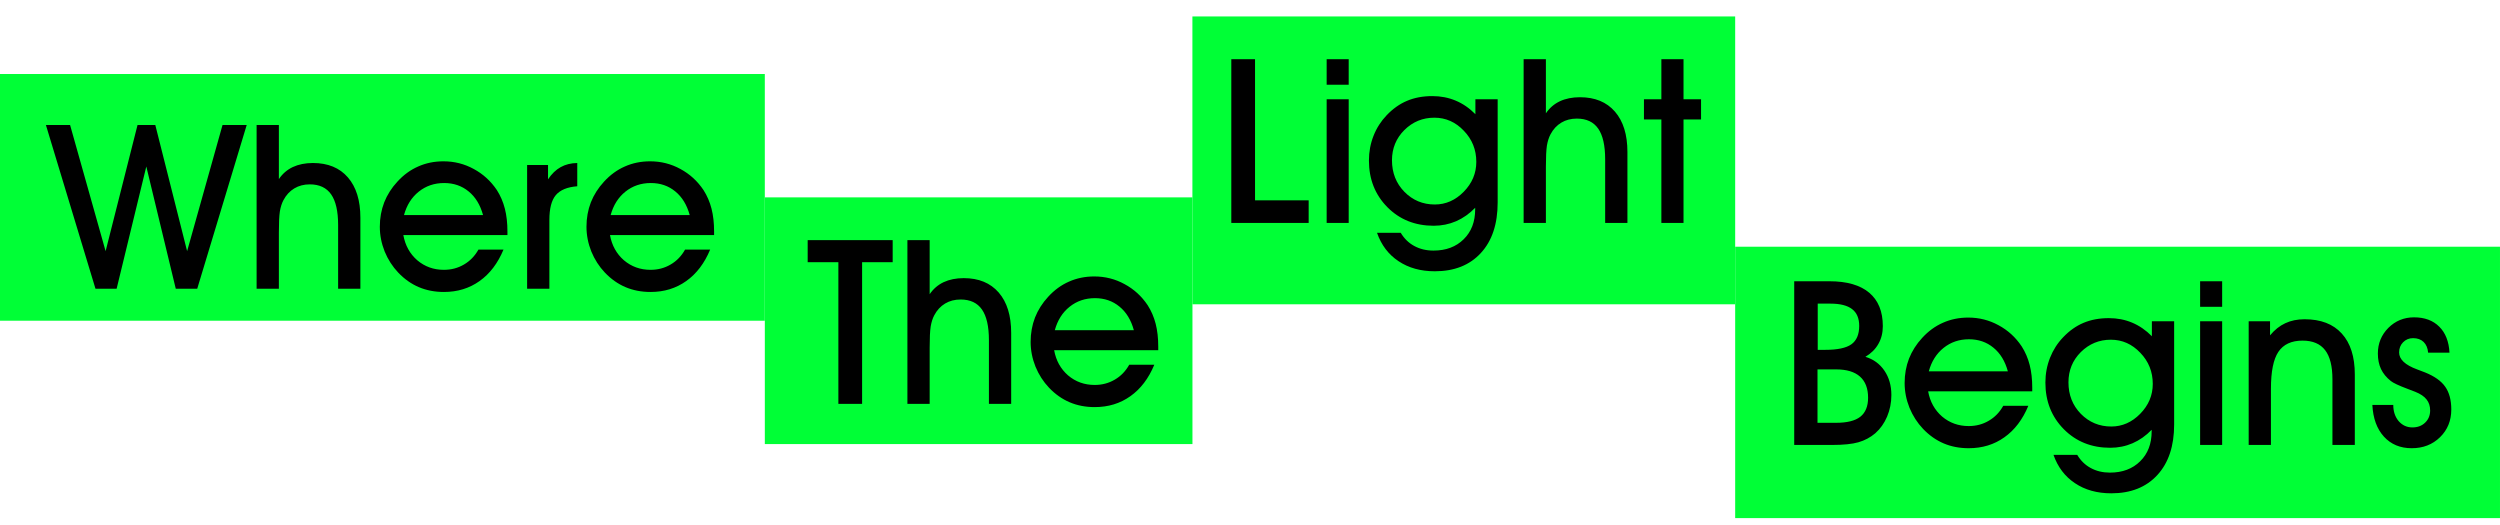 <svg width="157" height="33" viewBox="0 0 157 33" fill="none" xmlns="http://www.w3.org/2000/svg">
<rect y="4.648" width="48.03" height="15.493" fill="#00FF36"/>
<rect x="108.969" y="15.494" width="48.03" height="17.043" fill="#00FF36"/>
<rect x="48.031" y="12.395" width="26.855" height="15.493" fill="#00FF36"/>
<rect x="74.883" y="1.033" width="34.086" height="18.076" fill="#00FF36"/>
<path d="M2.883 7.85H4.401L6.632 15.773L8.637 7.85H9.753L11.751 15.773L13.975 7.85H15.493L12.386 18.131H11.038L9.188 10.456L7.324 18.131H5.996L2.883 7.85ZM17.513 18.131H16.115V7.85H17.513V11.247C17.739 10.912 18.03 10.661 18.388 10.491C18.751 10.322 19.172 10.237 19.652 10.237C20.593 10.237 21.326 10.538 21.848 11.141C22.37 11.743 22.632 12.588 22.632 13.675V18.131H21.234V14.127C21.234 13.266 21.088 12.626 20.796 12.207C20.504 11.788 20.057 11.578 19.454 11.578C19.087 11.578 18.762 11.663 18.48 11.833C18.198 12.002 17.972 12.247 17.802 12.567C17.699 12.76 17.623 12.995 17.576 13.273C17.534 13.551 17.513 13.993 17.513 14.601V18.131ZM30.335 13.506C30.161 12.866 29.86 12.372 29.431 12.023C29.003 11.67 28.49 11.494 27.892 11.494C27.28 11.494 26.748 11.675 26.296 12.037C25.849 12.395 25.541 12.885 25.371 13.506H30.335ZM25.329 14.763C25.447 15.412 25.738 15.94 26.204 16.345C26.675 16.745 27.233 16.945 27.878 16.945C28.339 16.945 28.758 16.834 29.135 16.613C29.516 16.392 29.82 16.078 30.046 15.674H31.62C31.262 16.535 30.761 17.194 30.116 17.651C29.476 18.107 28.73 18.336 27.878 18.336C27.304 18.336 26.779 18.234 26.303 18.032C25.828 17.83 25.397 17.526 25.011 17.121C24.649 16.74 24.364 16.297 24.157 15.794C23.954 15.285 23.853 14.768 23.853 14.24C23.853 13.694 23.945 13.184 24.129 12.708C24.317 12.233 24.592 11.8 24.955 11.409C25.341 10.985 25.776 10.668 26.261 10.456C26.746 10.239 27.275 10.131 27.85 10.131C28.532 10.131 29.165 10.291 29.749 10.611C30.337 10.927 30.822 11.369 31.204 11.938C31.43 12.292 31.597 12.68 31.705 13.104C31.813 13.523 31.867 14.003 31.867 14.544V14.763H25.329ZM34.501 18.131H33.103V10.364H34.416V11.261C34.647 10.917 34.91 10.663 35.207 10.498C35.508 10.329 35.857 10.242 36.252 10.237V11.698C35.626 11.745 35.176 11.931 34.903 12.256C34.635 12.576 34.501 13.094 34.501 13.81V18.131ZM43.313 13.506C43.139 12.866 42.837 12.372 42.409 12.023C41.981 11.67 41.468 11.494 40.87 11.494C40.258 11.494 39.726 11.675 39.274 12.037C38.827 12.395 38.519 12.885 38.349 13.506H43.313ZM38.307 14.763C38.424 15.412 38.716 15.94 39.182 16.345C39.653 16.745 40.211 16.945 40.856 16.945C41.317 16.945 41.736 16.834 42.112 16.613C42.494 16.392 42.797 16.078 43.023 15.674H44.598C44.24 16.535 43.739 17.194 43.094 17.651C42.454 18.107 41.708 18.336 40.856 18.336C40.281 18.336 39.757 18.234 39.281 18.032C38.806 17.83 38.375 17.526 37.989 17.121C37.627 16.74 37.342 16.297 37.135 15.794C36.932 15.285 36.831 14.768 36.831 14.24C36.831 13.694 36.923 13.184 37.106 12.708C37.295 12.233 37.57 11.8 37.932 11.409C38.319 10.985 38.754 10.668 39.239 10.456C39.724 10.239 40.253 10.131 40.827 10.131C41.51 10.131 42.143 10.291 42.727 10.611C43.315 10.927 43.8 11.369 44.181 11.938C44.407 12.292 44.574 12.68 44.683 13.104C44.791 13.523 44.845 14.003 44.845 14.544V14.763H38.307Z" fill="black"/>
<path d="M54.14 25.361H52.65V16.465H50.722V15.081H56.06V16.465H54.14V25.361ZM58.383 25.361H56.985V15.081H58.383V18.477C58.609 18.143 58.901 17.891 59.259 17.721C59.621 17.552 60.043 17.467 60.523 17.467C61.464 17.467 62.196 17.769 62.719 18.371C63.241 18.974 63.502 19.819 63.502 20.906V25.361H62.104V21.358C62.104 20.496 61.958 19.856 61.667 19.437C61.375 19.018 60.928 18.809 60.325 18.809C59.958 18.809 59.633 18.894 59.351 19.063C59.068 19.233 58.842 19.477 58.673 19.797C58.569 19.99 58.494 20.226 58.447 20.503C58.404 20.781 58.383 21.224 58.383 21.831V25.361ZM71.206 20.736C71.032 20.096 70.73 19.602 70.302 19.254C69.874 18.901 69.361 18.724 68.763 18.724C68.151 18.724 67.619 18.905 67.167 19.268C66.72 19.626 66.412 20.115 66.242 20.736H71.206ZM66.2 21.993C66.317 22.643 66.609 23.17 67.075 23.575C67.546 23.975 68.104 24.175 68.749 24.175C69.21 24.175 69.629 24.064 70.005 23.843C70.387 23.622 70.69 23.309 70.916 22.904H72.491C72.133 23.766 71.632 24.425 70.987 24.881C70.347 25.338 69.601 25.566 68.749 25.566C68.174 25.566 67.649 25.465 67.174 25.262C66.699 25.06 66.268 24.756 65.882 24.352C65.519 23.97 65.235 23.528 65.028 23.024C64.825 22.516 64.724 21.998 64.724 21.471C64.724 20.925 64.816 20.414 64.999 19.939C65.188 19.463 65.463 19.03 65.825 18.639C66.211 18.216 66.647 17.898 67.132 17.686C67.617 17.47 68.146 17.361 68.72 17.361C69.403 17.361 70.036 17.521 70.62 17.842C71.208 18.157 71.693 18.599 72.074 19.169C72.3 19.522 72.467 19.91 72.576 20.334C72.684 20.753 72.738 21.233 72.738 21.774V21.993H66.2Z" fill="black"/>
<path d="M82.184 14H77.326V3.719H78.816V12.581H82.184V14ZM84.698 5.322H83.314V3.719H84.698V5.322ZM83.314 14V6.233H84.698V14H83.314ZM86.477 14.621H87.967C88.184 14.984 88.466 15.259 88.814 15.447C89.167 15.64 89.57 15.737 90.022 15.737C90.808 15.737 91.441 15.499 91.921 15.024C92.401 14.553 92.641 13.927 92.641 13.146V13.047C92.284 13.419 91.883 13.701 91.441 13.894C91.003 14.082 90.535 14.177 90.036 14.177C88.868 14.177 87.899 13.788 87.127 13.011C86.355 12.23 85.969 11.253 85.969 10.081C85.969 9.535 86.065 9.017 86.258 8.528C86.451 8.038 86.727 7.608 87.084 7.236C87.475 6.826 87.901 6.525 88.362 6.332C88.829 6.134 89.358 6.035 89.951 6.035C90.478 6.035 90.966 6.13 91.413 6.318C91.865 6.506 92.279 6.791 92.655 7.172V6.233H94.053V12.715C94.053 14.066 93.703 15.123 93.001 15.885C92.3 16.652 91.335 17.036 90.106 17.036C89.217 17.036 88.457 16.824 87.826 16.401C87.195 15.982 86.746 15.389 86.477 14.621ZM87.416 10.067C87.416 10.853 87.675 11.512 88.193 12.044C88.716 12.576 89.353 12.842 90.106 12.842C90.794 12.842 91.399 12.576 91.921 12.044C92.448 11.508 92.712 10.882 92.712 10.166C92.712 9.403 92.451 8.751 91.928 8.21C91.41 7.664 90.794 7.391 90.078 7.391C89.344 7.391 88.716 7.65 88.193 8.168C87.675 8.686 87.416 9.319 87.416 10.067ZM97.082 14H95.684V3.719H97.082V7.116C97.308 6.782 97.6 6.53 97.958 6.36C98.32 6.191 98.742 6.106 99.222 6.106C100.163 6.106 100.895 6.407 101.418 7.01C101.94 7.612 102.202 8.457 102.202 9.545V14H100.804V9.997C100.804 9.135 100.658 8.495 100.366 8.076C100.074 7.657 99.627 7.448 99.024 7.448C98.657 7.448 98.332 7.532 98.05 7.702C97.767 7.871 97.541 8.116 97.372 8.436C97.269 8.629 97.193 8.864 97.146 9.142C97.104 9.42 97.082 9.862 97.082 10.47V14ZM104.334 14V7.504H103.24V6.233H104.334V3.719H105.725V6.233H106.826V7.504H105.725V14H104.334Z" fill="black"/>
<path d="M114.153 21.97H114.626C115.393 21.97 115.939 21.855 116.264 21.624C116.594 21.389 116.758 21.003 116.758 20.466C116.758 19.991 116.61 19.64 116.314 19.414C116.017 19.183 115.563 19.068 114.951 19.068H114.153V21.97ZM114.139 26.552H115.311C115.998 26.552 116.504 26.425 116.829 26.171C117.154 25.912 117.316 25.514 117.316 24.978C117.316 24.394 117.147 23.952 116.808 23.65C116.469 23.349 115.97 23.198 115.311 23.198H114.139V26.552ZM114.887 17.663C115.984 17.663 116.817 17.903 117.387 18.383C117.956 18.863 118.241 19.562 118.241 20.48C118.241 20.904 118.147 21.278 117.959 21.603C117.775 21.928 117.504 22.196 117.147 22.408C117.65 22.558 118.048 22.848 118.34 23.276C118.632 23.704 118.778 24.215 118.778 24.808C118.778 25.288 118.688 25.74 118.509 26.164C118.331 26.583 118.083 26.931 117.768 27.209C117.457 27.473 117.104 27.661 116.709 27.774C116.318 27.887 115.765 27.943 115.05 27.943H112.677V17.663H114.887ZM126.093 23.319C125.919 22.678 125.617 22.184 125.189 21.836C124.761 21.483 124.248 21.306 123.65 21.306C123.038 21.306 122.506 21.487 122.054 21.85C121.607 22.208 121.298 22.697 121.129 23.319H126.093ZM121.087 24.575C121.204 25.225 121.496 25.752 121.962 26.157C122.433 26.557 122.991 26.757 123.636 26.757C124.097 26.757 124.516 26.646 124.892 26.425C125.274 26.204 125.577 25.891 125.803 25.486H127.378C127.02 26.348 126.519 27.007 125.874 27.463C125.234 27.92 124.488 28.148 123.636 28.148C123.061 28.148 122.536 28.047 122.061 27.845C121.586 27.642 121.155 27.338 120.769 26.934C120.406 26.552 120.122 26.11 119.915 25.606C119.712 25.098 119.611 24.58 119.611 24.053C119.611 23.507 119.703 22.996 119.886 22.521C120.075 22.045 120.35 21.612 120.712 21.221C121.098 20.798 121.534 20.48 122.019 20.268C122.503 20.052 123.033 19.944 123.607 19.944C124.29 19.944 124.923 20.104 125.507 20.424C126.095 20.739 126.58 21.181 126.961 21.751C127.187 22.104 127.354 22.492 127.463 22.916C127.571 23.335 127.625 23.815 127.625 24.357V24.575H121.087ZM128.959 28.565H130.449C130.666 28.927 130.948 29.203 131.297 29.391C131.65 29.584 132.052 29.68 132.504 29.68C133.29 29.68 133.923 29.443 134.403 28.967C134.883 28.497 135.124 27.87 135.124 27.089V26.99C134.766 27.362 134.366 27.645 133.923 27.837C133.485 28.026 133.017 28.12 132.518 28.12C131.351 28.12 130.381 27.732 129.609 26.955C128.837 26.174 128.451 25.197 128.451 24.025C128.451 23.479 128.548 22.961 128.741 22.471C128.934 21.982 129.209 21.551 129.567 21.179C129.957 20.77 130.383 20.468 130.845 20.275C131.311 20.078 131.84 19.979 132.433 19.979C132.961 19.979 133.448 20.073 133.895 20.261C134.347 20.45 134.761 20.734 135.138 21.116V20.177H136.536V26.658C136.536 28.009 136.185 29.066 135.484 29.829C134.782 30.596 133.817 30.98 132.589 30.98C131.699 30.98 130.939 30.768 130.308 30.344C129.677 29.925 129.228 29.332 128.959 28.565ZM129.899 24.011C129.899 24.797 130.157 25.456 130.675 25.988C131.198 26.519 131.836 26.785 132.589 26.785C133.276 26.785 133.881 26.519 134.403 25.988C134.931 25.451 135.194 24.825 135.194 24.109C135.194 23.347 134.933 22.695 134.41 22.154C133.893 21.608 133.276 21.334 132.56 21.334C131.826 21.334 131.198 21.593 130.675 22.111C130.157 22.629 129.899 23.262 129.899 24.011ZM139.551 19.266H138.167V17.663H139.551V19.266ZM138.167 27.943V20.177H139.551V27.943H138.167ZM142.615 27.943H141.217V20.177H142.559V21.059C142.85 20.711 143.17 20.457 143.519 20.297C143.872 20.132 144.274 20.049 144.726 20.049C145.743 20.049 146.522 20.348 147.063 20.946C147.609 21.544 147.882 22.401 147.882 23.516V27.943H146.477V23.82C146.477 22.996 146.324 22.387 146.018 21.991C145.712 21.591 145.239 21.391 144.599 21.391C143.902 21.391 143.396 21.626 143.081 22.097C142.77 22.563 142.615 23.335 142.615 24.413V27.943ZM148.984 25.43H150.297C150.297 25.839 150.41 26.178 150.636 26.447C150.867 26.71 151.154 26.842 151.498 26.842C151.822 26.842 152.088 26.743 152.295 26.545C152.507 26.343 152.613 26.086 152.613 25.776C152.613 25.503 152.538 25.272 152.387 25.084C152.241 24.895 152.004 24.735 151.674 24.604C151.561 24.556 151.401 24.495 151.194 24.42C150.643 24.213 150.292 24.048 150.142 23.926C149.864 23.704 149.659 23.455 149.528 23.177C149.396 22.895 149.33 22.57 149.33 22.203C149.33 21.572 149.549 21.035 149.986 20.593C150.429 20.151 150.968 19.929 151.603 19.929C152.267 19.929 152.794 20.125 153.185 20.515C153.576 20.901 153.79 21.445 153.828 22.146H152.486C152.462 21.859 152.368 21.636 152.204 21.476C152.039 21.316 151.818 21.236 151.54 21.236C151.29 21.236 151.081 21.323 150.911 21.497C150.747 21.666 150.664 21.878 150.664 22.132C150.664 22.565 151.041 22.921 151.794 23.198C152.006 23.279 152.173 23.342 152.295 23.389C152.888 23.629 153.31 23.928 153.559 24.286C153.813 24.644 153.941 25.121 153.941 25.719C153.941 26.416 153.705 26.995 153.234 27.456C152.764 27.918 152.171 28.148 151.455 28.148C150.735 28.148 150.154 27.906 149.711 27.421C149.269 26.936 149.026 26.272 148.984 25.43Z" fill="black"/>
</svg>
